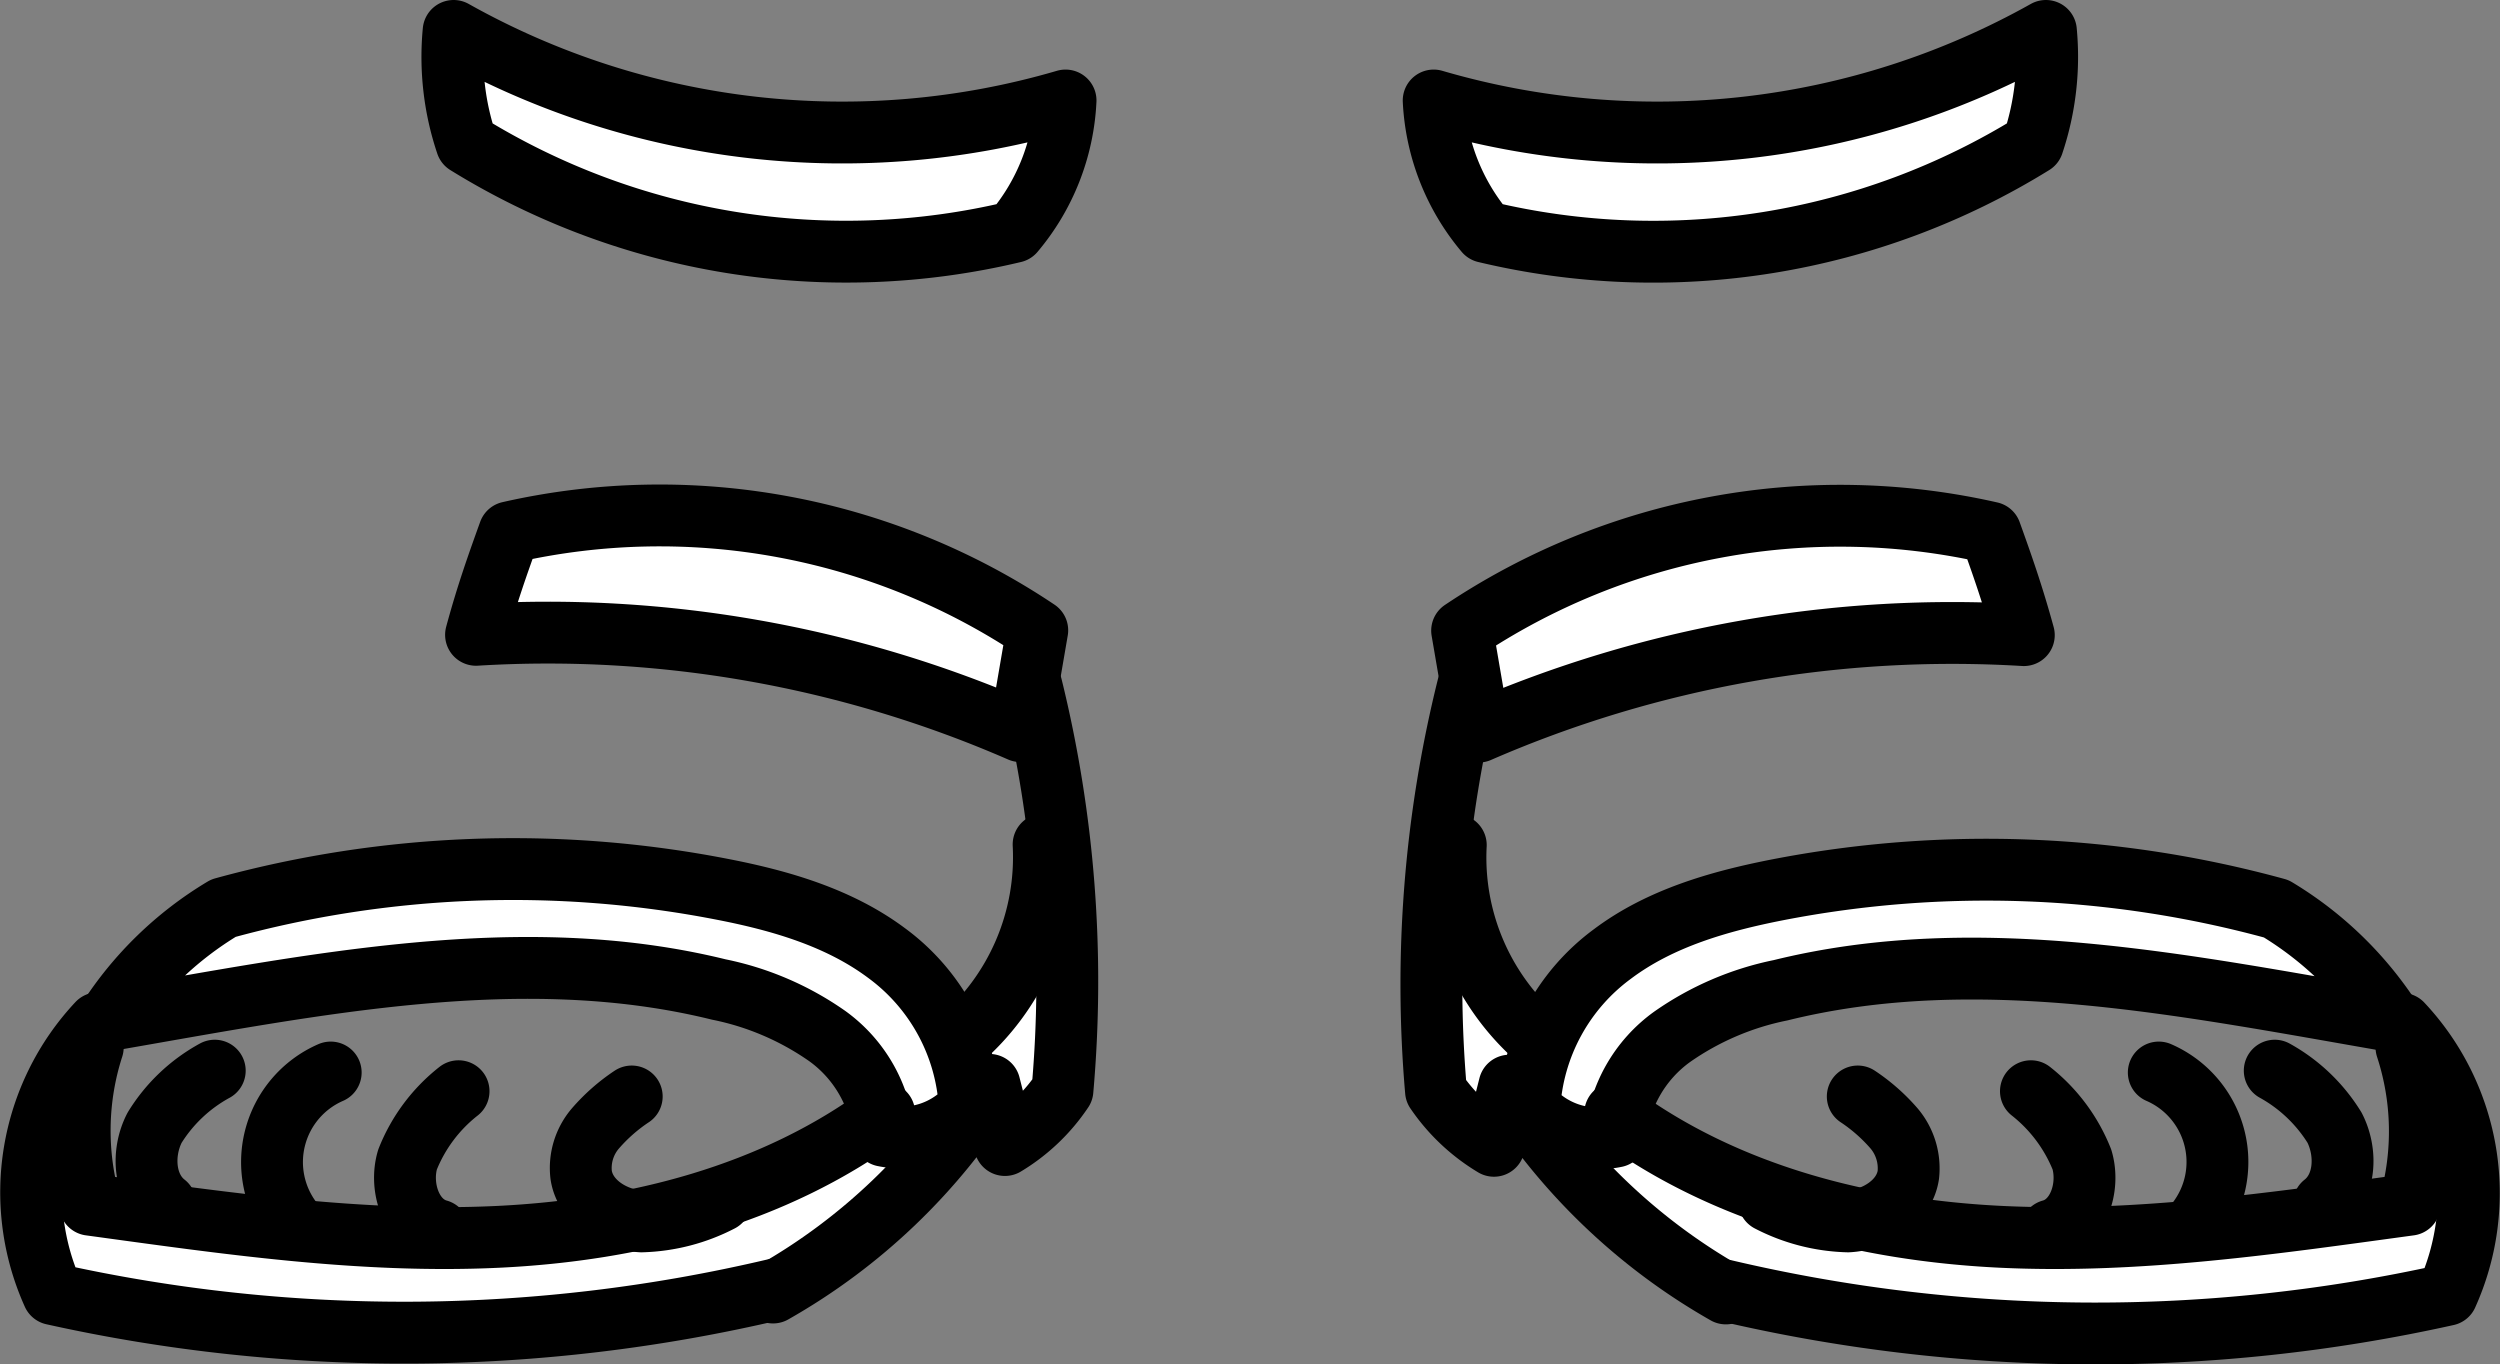 <svg xmlns="http://www.w3.org/2000/svg" viewBox="0 0 161.7 88.25"><rect x="0" y="0" width="161.7" height="88.25" fill="#808080" stroke="none"/><defs><style>.cls-1{fill:#fff;}.cls-2{fill:none;stroke:#000;stroke-linecap:round;stroke-linejoin:round;stroke-width:4px;}</style></defs><g id="Layer_2" data-name="Layer 2"><g id="Layer_189_copy" data-name="Layer 189 copy"><path class="cls-1" d="M67.92,7.76c1.13,2.31-.3,5.21-2.47,6.57S60.59,15.87,58,16c-7.3.21-14.81-.24-21.49-3.2-2.86-1.27-5.67-3.15-7-6-.71-1.52-.67-3.77.89-4.38a4,4,0,0,1,3,.57,57.08,57.08,0,0,0,35,4.57"/><path class="cls-1" d="M67.93,40.63A54.07,54.07,0,0,0,37.75,33a8.08,8.08,0,0,0-4.6,1.24c-1.88,1.43-2.25,4.06-2.47,6.41,5.32.89,10.77.3,16.17.42s11.07,1.07,15.23,4.5c1,.78,2,1.73,3.2,1.52s2-1.66,2.08-2.95-.06-2.65.43-3.85"/><path class="cls-1" d="M69.13,58.19a38.44,38.44,0,0,1,.21,11.13c-.19,1.47-.6,3.13-1.9,3.84a2.66,2.66,0,0,1-3.61-3c-2.19,6-7.67,10.25-13.61,12.51S37.85,85.5,31.51,86a72.46,72.46,0,0,1-14.35.17A71,71,0,0,1,6.31,83.68,8.38,8.38,0,0,1,3.6,82.57a5.9,5.9,0,0,1-2.17-5.08A17.75,17.75,0,0,1,2.9,71.94c.53,2.85,2.89,5.08,5.54,6.23a25.43,25.43,0,0,0,8.5,1.55c12.62.77,26,.63,37-5.63,1.29-.73,2.67-1.78,2.73-3.26s-1.27-2.64-2.53-3.44C47.57,63.2,39.58,61.77,31.83,62s-15.36,2-22.92,3.69c.51-3.25,3-5.92,6-7.38a25.82,25.82,0,0,1,9.57-2.14,102.32,102.32,0,0,1,18.44.23c4.16.42,8.39,1.13,12,3.16s6.68,5.59,7.07,9.75l7.21-13"/><g id="Layer_188" data-name="Layer 188"><path class="cls-2" d="M65.58,15a46.68,46.68,0,0,1-35.4-5.7A17.62,17.62,0,0,1,29.34,2,51.37,51.37,0,0,0,68.92,6.5,14.23,14.23,0,0,1,65.58,15Z"/><path class="cls-2" d="M57.16,73.46A8.86,8.86,0,0,0,53.49,67a18.66,18.66,0,0,0-7-3c-12.7-3.13-26-.34-39.53,2a22.85,22.85,0,0,1,7.49-7.26,70.69,70.69,0,0,1,32.27-1.22c3.76.73,7.55,1.83,10.62,4.12a13.21,13.21,0,0,1,5.38,9.91A5.78,5.78,0,0,1,57.16,73.46Z"/><path class="cls-2" d="M6.34,66.18A16,16,0,0,0,3.43,83.7a104.44,104.44,0,0,0,46.7-.3"/><path class="cls-2" d="M66.72,44.4a79.73,79.73,0,0,1,2,26.12A11.8,11.8,0,0,1,65,74.06c-.29-1.14-.59-2.28-1-3.89a39.36,39.36,0,0,1-14,13.43"/><path class="cls-2" d="M67.5,54.62A15.63,15.63,0,0,1,62,67.36"/><path class="cls-2" d="M57.19,72c-7.14,5.29-16.13,7.58-25,8s-17.73-.9-26.37-2.08A17.57,17.57,0,0,1,6,67.74"/><path class="cls-2" d="M40.86,70.92A11.58,11.58,0,0,0,38.5,73a3.93,3.93,0,0,0-.91,3c.27,1.76,2.13,2.91,3.9,3a11.76,11.76,0,0,0,5.11-1.32"/><path class="cls-2" d="M29.66,70.58A10.55,10.55,0,0,0,26.36,75c-.53,1.79.23,4.1,2,4.58"/><path class="cls-2" d="M21.39,69.37a6.32,6.32,0,0,0-2.46,9.68"/><path class="cls-2" d="M13.89,69.25A10.45,10.45,0,0,0,10,72.94c-.83,1.6-.72,3.82.7,4.93"/><path class="cls-2" d="M66.09,46.59l1-5.82a43.87,43.87,0,0,0-34.15-6.34c-.72,2-1.44,4-2.15,6.63A76.48,76.48,0,0,1,66,47.29"/></g><path class="cls-1" d="M93.73,7.77c-1.12,2.3.3,5.21,2.48,6.57s4.86,1.54,7.42,1.62c7.31.21,14.82-.24,21.5-3.2,2.87-1.28,5.67-3.15,7-6,.71-1.52.67-3.77-.89-4.37a4,4,0,0,0-3,.56,57.21,57.21,0,0,1-35,4.58"/><path class="cls-1" d="M93.72,40.66A54.07,54.07,0,0,1,123.93,33a8.1,8.1,0,0,1,4.6,1.24c1.87,1.43,2.25,4.06,2.47,6.41-5.33.89-10.78.31-16.18.43s-11.08,1.07-15.25,4.5c-.94.78-2,1.73-3.19,1.52s-2-1.66-2.09-3a13.6,13.6,0,0,0-.43-3.84"/><path class="cls-1" d="M92.52,58.23a38.44,38.44,0,0,0-.21,11.13c.19,1.47.6,3.13,1.91,3.84a2.65,2.65,0,0,0,3.6-2.94c2.2,6,7.68,10.25,13.62,12.51s12.38,2.78,18.72,3.28a71.9,71.9,0,0,0,14.37.17,72.62,72.62,0,0,0,10.86-2.48,8.9,8.9,0,0,0,2.7-1.11,5.88,5.88,0,0,0,2.17-5.09A17.16,17.16,0,0,0,158.79,72c-.52,2.84-2.88,5.08-5.54,6.23a25.43,25.43,0,0,1-8.5,1.55c-12.63.77-26,.64-37-5.63-1.29-.73-2.67-1.78-2.73-3.26s1.27-2.64,2.53-3.45c6.53-4.18,14.52-5.62,22.27-5.41s15.38,1.95,22.94,3.69c-.51-3.25-3-5.92-6-7.38a25.87,25.87,0,0,0-9.58-2.14,103.37,103.37,0,0,0-18.45.22c-4.16.43-8.39,1.14-12.05,3.16s-6.68,5.6-7.08,9.76l-7.2-13"/><g id="Layer_188_copy" data-name="Layer 188 copy"><path class="cls-2" d="M96.07,15a46.68,46.68,0,0,0,35.42-5.7A17.67,17.67,0,0,0,132.33,2a51.42,51.42,0,0,1-39.6,4.5A14.27,14.27,0,0,0,96.07,15Z"/><path class="cls-2" d="M104.5,73.51a8.85,8.85,0,0,1,3.67-6.46,18.68,18.68,0,0,1,7-3c12.7-3.14,26-.35,39.55,2a23,23,0,0,0-7.49-7.27,70.78,70.78,0,0,0-32.29-1.22c-3.76.74-7.56,1.83-10.63,4.13a13.23,13.23,0,0,0-5.39,9.91A5.79,5.79,0,0,0,104.5,73.51Z"/><path class="cls-2" d="M155.35,66.22a16,16,0,0,1,2.92,17.53,104.62,104.62,0,0,1-46.74-.29"/><path class="cls-2" d="M94.94,44.43a79.83,79.83,0,0,0-2.06,26.14,12,12,0,0,0,3.75,3.54c.3-1.14.6-2.28,1-3.89a39.53,39.53,0,0,0,14,13.44"/><path class="cls-2" d="M94.16,54.66A15.57,15.57,0,0,0,99.71,67.4"/><path class="cls-2" d="M104.47,72c7.14,5.29,16.14,7.58,25,8s17.73-.9,26.39-2.08a17.48,17.48,0,0,0-.21-10.18"/><path class="cls-2" d="M95.57,46.62l-1-5.83a43.94,43.94,0,0,1,34.18-6.34c.72,2,1.43,4,2.15,6.63a76.74,76.74,0,0,0-35.26,6.24"/></g><path class="cls-2" d="M120.16,70.92A11.58,11.58,0,0,1,122.52,73a4,4,0,0,1,.91,3c-.27,1.76-2.13,2.91-3.9,3a11.72,11.72,0,0,1-5.11-1.32"/><path class="cls-2" d="M131.36,70.58a10.63,10.63,0,0,1,3.3,4.42c.53,1.79-.23,4.1-2,4.58"/><path class="cls-2" d="M139.63,69.37a6.31,6.31,0,0,1,2.45,9.68"/><path class="cls-2" d="M147.13,69.25A10.53,10.53,0,0,1,151,72.94c.82,1.6.72,3.82-.7,4.93"/></g></g></svg>